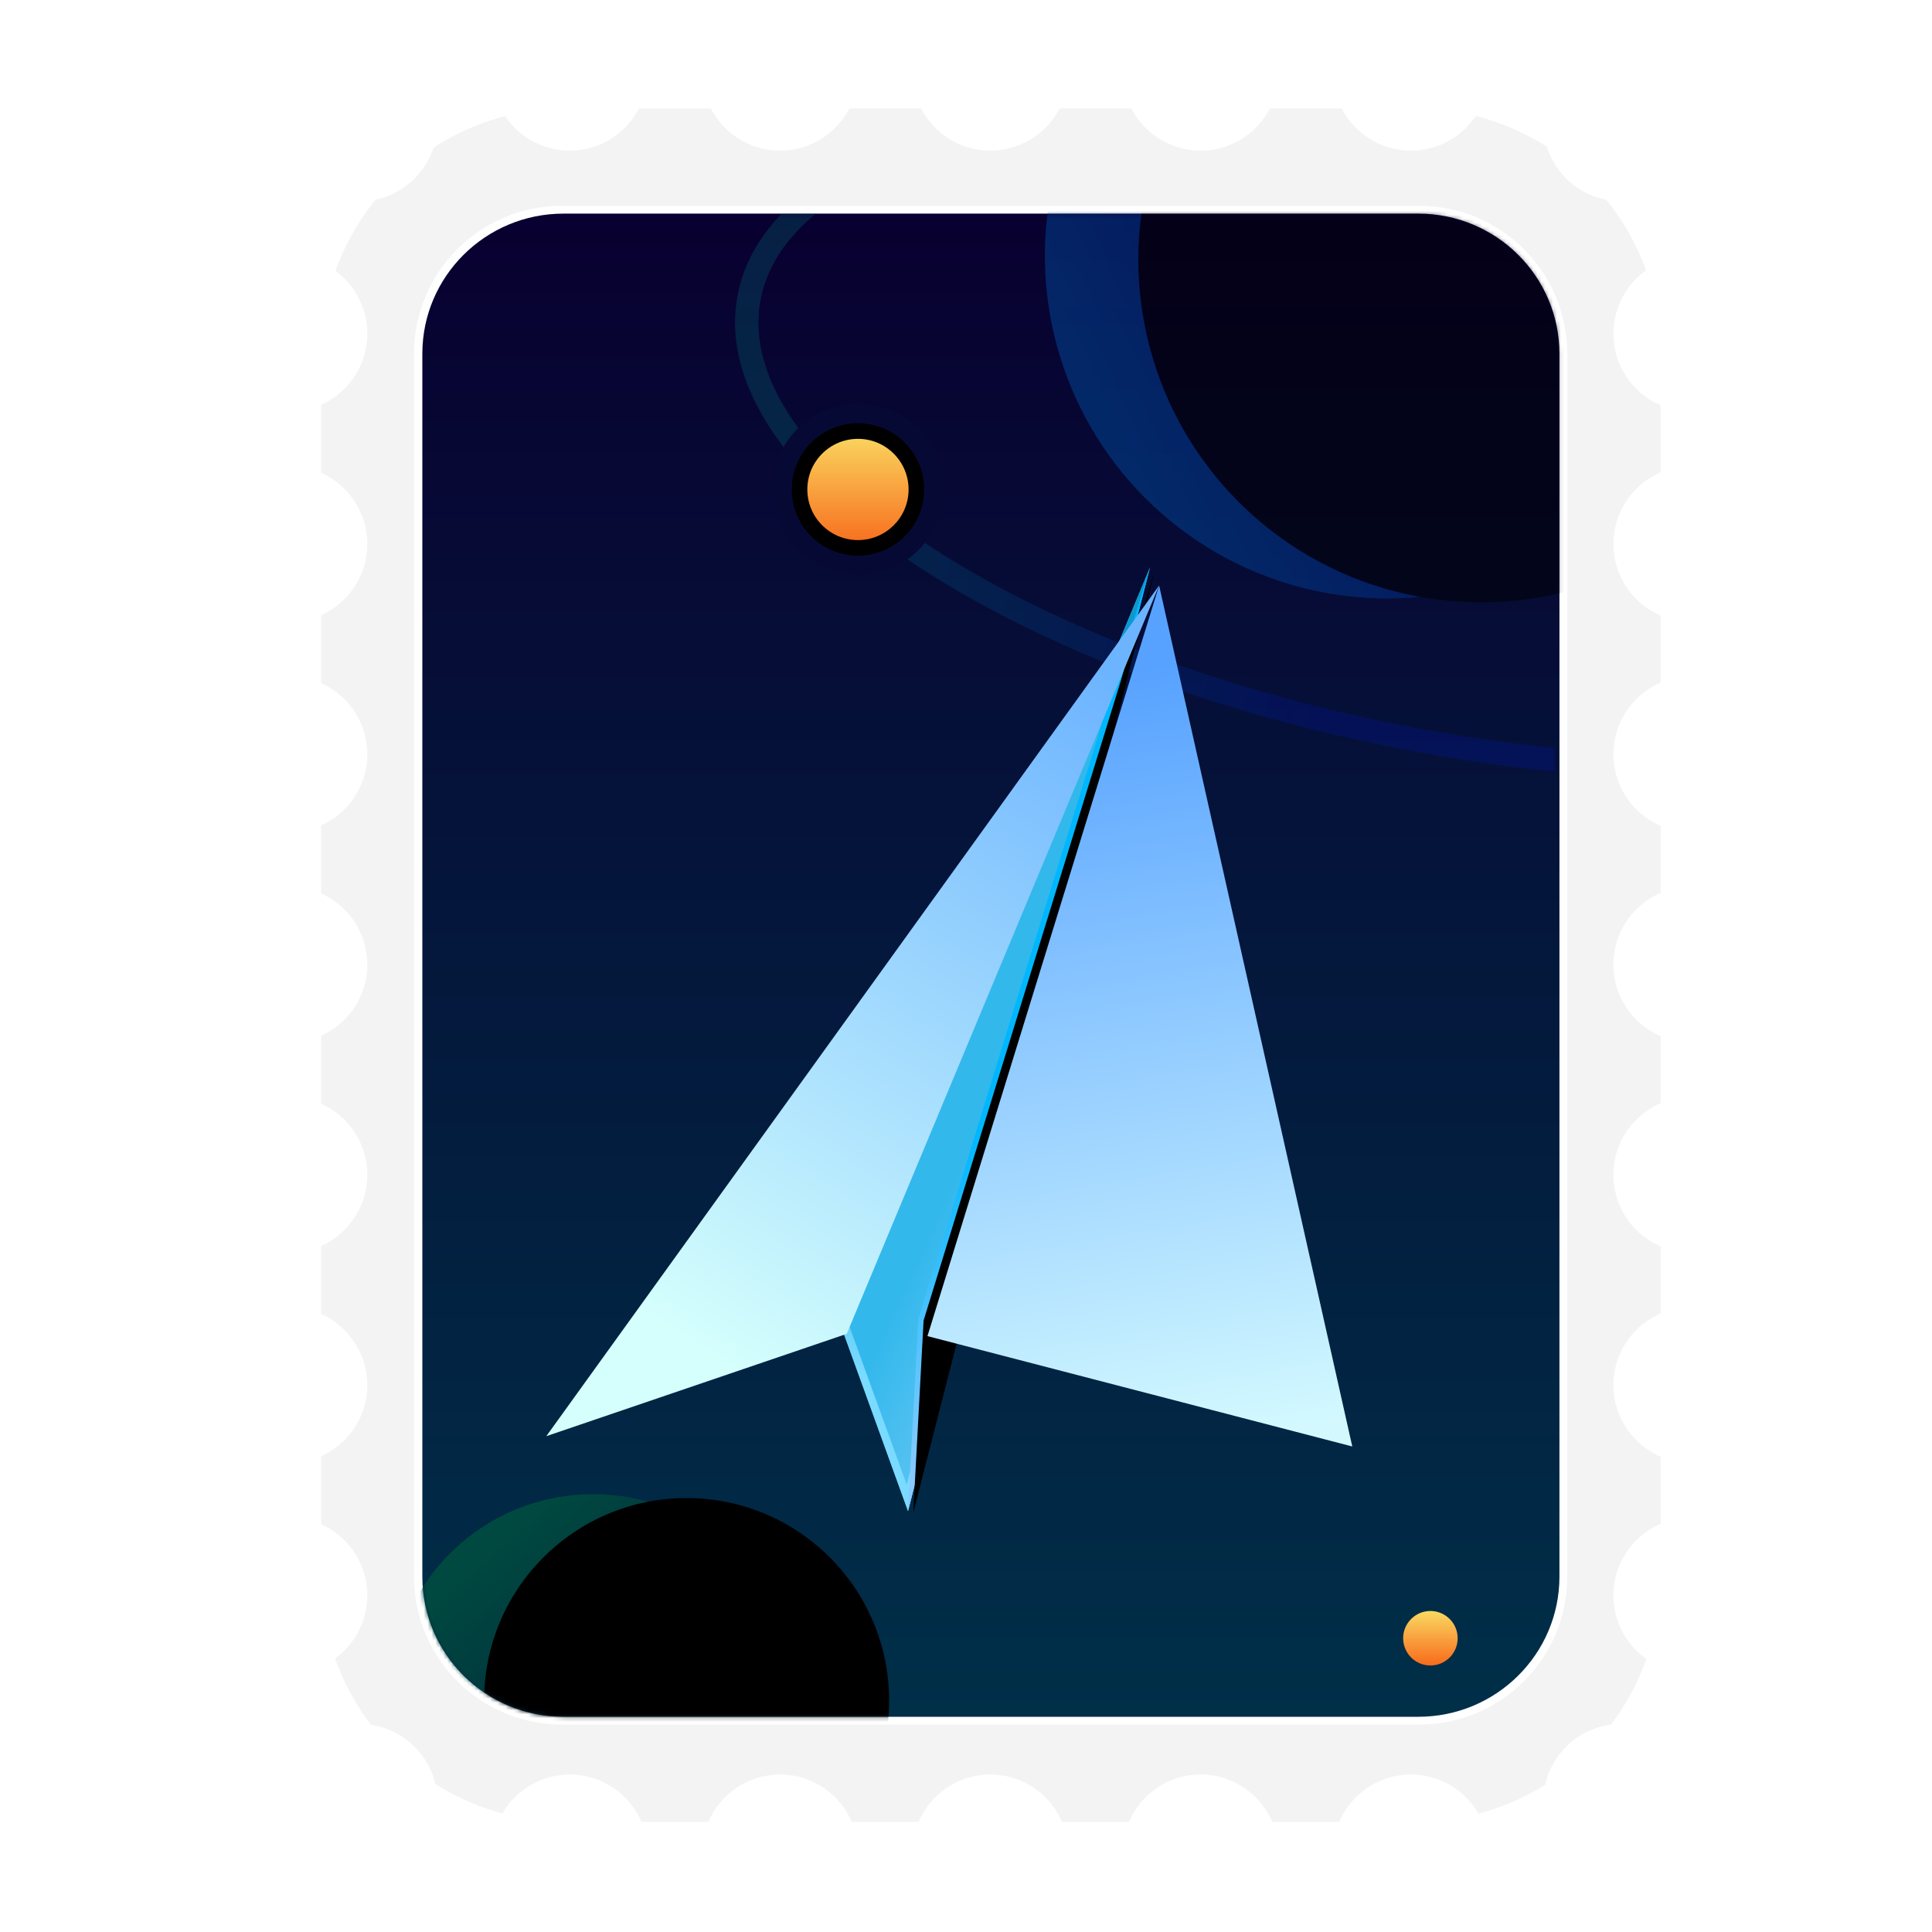 <?xml version="1.0" encoding="UTF-8" standalone="no"?>
<svg
   xmlns:dc="http://purl.org/dc/elements/1.1/"
   xmlns:cc="http://creativecommons.org/ns#"
   xmlns:rdf="http://www.w3.org/1999/02/22-rdf-syntax-ns#"
   xmlns:svg="http://www.w3.org/2000/svg"
   xmlns="http://www.w3.org/2000/svg"
   xmlns:xlink="http://www.w3.org/1999/xlink"
   xmlns:sodipodi="http://sodipodi.sourceforge.net/DTD/sodipodi-0.dtd"
   xmlns:inkscape="http://www.inkscape.org/namespaces/inkscape"
   width="64"
   height="64"
   viewBox="0 0 64 64"
   version="1.1"
   id="svg154"
   sodipodi:docname="geary.svg"
   inkscape:version="1.0.1 (3bc2e813f5, 2020-09-07)">
  <sodipodi:namedview
     pagecolor="#ffffff"
     bordercolor="#666666"
     borderopacity="1"
     objecttolerance="10"
     gridtolerance="10"
     guidetolerance="10"
     inkscape:pageopacity="0"
     inkscape:pageshadow="2"
     inkscape:window-width="1920"
     inkscape:window-height="1031"
     id="namedview156"
     showgrid="false"
     inkscape:zoom="6.015625"
     inkscape:cx="34.568182"
     inkscape:cy="40.81045"
     inkscape:window-x="0"
     inkscape:window-y="24"
     inkscape:window-maximized="1"
     inkscape:current-layer="svg154" />
  <defs
     id="defs103">
    <filter
       id="deepin-mail-512px-a"
       width="1.378"
       height="1.261"
       x="-0.223"
       y="-0.121"
       filterUnits="objectBoundingBox">
      <feOffset
         dy="8"
         in="SourceAlpha"
         result="shadowOffsetOuter1"
         id="feOffset2" />
      <feGaussianBlur
         in="shadowOffsetOuter1"
         result="shadowBlurOuter1"
         stdDeviation="10"
         id="feGaussianBlur4" />
      <feColorMatrix
         in="shadowBlurOuter1"
         result="shadowMatrixOuter1"
         values="0 0 0 0 0   0 0 0 0 0   0 0 0 0 0  0 0 0 0.2 0"
         id="feColorMatrix6" />
      <feMerge
         id="feMerge12">
        <feMergeNode
           in="shadowMatrixOuter1"
           id="feMergeNode8" />
        <feMergeNode
           in="SourceGraphic"
           id="feMergeNode10" />
      </feMerge>
    </filter>
    <linearGradient
       id="deepin-mail-512px-c"
       x1="168.019"
       x2="168.019"
       y1="0.145"
       y2="335.871"
       gradientTransform="scale(0.87,1.15)"
       gradientUnits="userSpaceOnUse">
      <stop
         offset="0%"
         stop-color="#080030"
         id="stop15" />
      <stop
         offset="100%"
         stop-color="#002F48"
         id="stop17" />
    </linearGradient>
    <path
       id="deepin-mail-512px-b"
       d="m 36.384,0.167 c -20.019,0 -36.248,16.118 -36.248,36 V 350.167 c 0,19.882 16.229,36 36.248,36 H 255.887 c 20.019,0 36.248,-16.118 36.248,-36 V 36.167 c 0,-19.882 -16.229,-36 -36.248,-36 z" />
    <linearGradient
       id="deepin-mail-512px-d"
       x1="72.224"
       x2="194.938"
       y1="100.846"
       y2="116.845"
       gradientTransform="scale(1.212,0.825)"
       gradientUnits="userSpaceOnUse">
      <stop
         offset="0%"
         stop-color="#00807D"
         id="stop21" />
      <stop
         offset="100%"
         stop-color="#0013AE"
         id="stop23" />
    </linearGradient>
    <linearGradient
       id="deepin-mail-512px-f"
       x1="175.279"
       x2="285.476"
       y1="48.583"
       y2="-3.995"
       gradientUnits="userSpaceOnUse">
      <stop
         offset="0%"
         stop-color="#00499C"
         id="stop26" />
      <stop
         offset="100%"
         stop-color="#000A72"
         id="stop28" />
    </linearGradient>
    <circle
       id="deepin-mail-512px-g"
       cx="247.999"
       cy="11"
       r="88" />
    <filter
       id="deepin-mail-512px-h"
       width="1.136"
       height="1.136"
       x="-0.068"
       y="-0.068"
       filterUnits="objectBoundingBox">
      <feOffset
         dx="24"
         dy="1"
         in="SourceAlpha"
         result="shadowOffsetInner1"
         id="feOffset32" />
      <feComposite
         in="shadowOffsetInner1"
         in2="SourceAlpha"
         k2="-1"
         k3="1"
         operator="arithmetic"
         result="shadowInnerInner1"
         id="feComposite34"
         k1="0"
         k4="0" />
      <feColorMatrix
         in="shadowInnerInner1"
         values="0 0 0 0 1   0 0 0 0 1   0 0 0 0 1  0 0 0 0.1 0"
         id="feColorMatrix36" />
    </filter>
    <linearGradient
       id="deepin-mail-512px-i"
       x1="0.5"
       x2="0.5"
       y1="0"
       y2="1">
      <stop
         offset="0%"
         stop-color="#FAD961"
         id="stop39" />
      <stop
         offset="100%"
         stop-color="#F76B1C"
         id="stop41" />
    </linearGradient>
    <linearGradient
       id="deepin-mail-512px-j"
       x1="23.275"
       x2="75.754"
       y1="337.016"
       y2="396.856"
       gradientUnits="userSpaceOnUse">
      <stop
         offset="0%"
         stop-color="#004940"
         id="stop44" />
      <stop
         offset="100%"
         stop-color="#001D3C"
         id="stop46" />
    </linearGradient>
    <circle
       id="deepin-mail-512px-k"
       cx="43.999"
       cy="381"
       r="52" />
    <filter
       id="deepin-mail-512px-l"
       width="1.231"
       height="1.231"
       x="-0.115"
       y="-0.115"
       filterUnits="objectBoundingBox">
      <feOffset
         dx="24"
         dy="1"
         in="SourceAlpha"
         result="shadowOffsetInner1"
         id="feOffset50" />
      <feComposite
         in="shadowOffsetInner1"
         in2="SourceAlpha"
         k2="-1"
         k3="1"
         operator="arithmetic"
         result="shadowInnerInner1"
         id="feComposite52"
         k1="0"
         k4="0" />
      <feColorMatrix
         in="shadowInnerInner1"
         values="0 0 0 0 1   0 0 0 0 1   0 0 0 0 1  0 0 0 0.1 0"
         id="feColorMatrix54" />
    </filter>
    <linearGradient
       id="deepin-mail-512px-m"
       x1="132.263"
       x2="179.968"
       y1="108.319"
       y2="177.288"
       gradientTransform="scale(0.955,1.047)"
       gradientUnits="userSpaceOnUse">
      <stop
         offset="0%"
         stop-color="#33B8EC"
         id="stop57" />
      <stop
         offset="100%"
         stop-color="#B5DEFF"
         id="stop59" />
    </linearGradient>
    <linearGradient
       id="deepin-mail-512px-n"
       x1="238.177"
       x2="164.663"
       y1="2.67"
       y2="177.288"
       gradientTransform="scale(0.955,1.047)"
       gradientUnits="userSpaceOnUse">
      <stop
         offset="49.623%"
         stop-color="#0D98CF"
         id="stop62" />
      <stop
         offset="100%"
         stop-color="#7ADAFF"
         id="stop64" />
    </linearGradient>
    <linearGradient
       id="deepin-mail-512px-o"
       x1="141.251"
       x2="93.299"
       y1="104.389"
       y2="177.288"
       gradientTransform="scale(0.955,1.047)"
       gradientUnits="userSpaceOnUse">
      <stop
         offset="0%"
         stop-color="#00B7FF"
         id="stop67" />
      <stop
         offset="100%"
         stop-color="#87CAFF"
         id="stop69" />
    </linearGradient>
    <polygon
       id="deepin-mail-512px-p"
       points="241.626,0.788 98.483,143.264 72.981,185.582 " />
    <filter
       id="deepin-mail-512px-q"
       width="1.006"
       height="1.005"
       x="-0.003"
       y="-0.003"
       filterUnits="objectBoundingBox">
      <feOffset
         dx="1"
         dy="1"
         in="SourceAlpha"
         result="shadowOffsetInner1"
         id="feOffset73" />
      <feComposite
         in="shadowOffsetInner1"
         in2="SourceAlpha"
         k2="-1"
         k3="1"
         operator="arithmetic"
         result="shadowInnerInner1"
         id="feComposite75"
         k1="0"
         k4="0" />
      <feColorMatrix
         in="shadowInnerInner1"
         values="0 0 0 0 1   0 0 0 0 1   0 0 0 0 1  0 0 0 0.5 0"
         id="feColorMatrix77" />
    </filter>
    <filter
       id="deepin-mail-512px-r"
       width="1.211"
       height="1.233"
       x="-0.105"
       y="-0.116"
       filterUnits="objectBoundingBox">
      <feOffset
         dy="5"
         in="SourceAlpha"
         result="shadowOffsetOuter1"
         id="feOffset80" />
      <feGaussianBlur
         in="shadowOffsetOuter1"
         result="shadowBlurOuter1"
         stdDeviation="4"
         id="feGaussianBlur82" />
      <feColorMatrix
         in="shadowBlurOuter1"
         result="shadowMatrixOuter1"
         values="0 0 0 0 0   0 0 0 0 0   0 0 0 0 0  0 0 0 0.2 0"
         id="feColorMatrix84" />
      <feMerge
         id="feMerge90">
        <feMergeNode
           in="shadowMatrixOuter1"
           id="feMergeNode86" />
        <feMergeNode
           in="SourceGraphic"
           id="feMergeNode88" />
      </feMerge>
    </filter>
    <linearGradient
       id="deepin-mail-512px-s"
       x1="175.427"
       x2="18.613"
       y1="62.598"
       y2="112.072"
       gradientTransform="scale(1.353,0.739)"
       gradientUnits="userSpaceOnUse">
      <stop
         offset="0%"
         stop-color="#6DB4FF"
         id="stop93" />
      <stop
         offset="100%"
         stop-color="#D5FFFD"
         id="stop95" />
    </linearGradient>
    <linearGradient
       id="deepin-mail-512px-t"
       x1="245.899"
       x2="210.116"
       y1="5.498"
       y2="167.533"
       gradientTransform="scale(0.809,1.236)"
       gradientUnits="userSpaceOnUse">
      <stop
         offset="0%"
         stop-color="#57A2FF"
         id="stop98" />
      <stop
         offset="100%"
         stop-color="#D3F9FF"
         id="stop100" />
    </linearGradient>
    <linearGradient
       inkscape:collect="always"
       xlink:href="#deepin-mail-512px-i"
       id="linearGradient983"
       x1="111.999"
       y1="56"
       x2="111.999"
       y2="86"
       gradientUnits="userSpaceOnUse" />
    <linearGradient
       inkscape:collect="always"
       xlink:href="#deepin-mail-512px-i"
       id="linearGradient985"
       x1="258.999"
       y1="359"
       x2="258.999"
       y2="373"
       gradientUnits="userSpaceOnUse" />
  </defs>
  <g
     fill="none"
     fill-rule="evenodd"
     filter="url(#deepin-mail-512px-a)"
     transform="matrix(0.129,0,0,0.129,10.361,2.282)"
     id="g152">
    <path
       fill="#f3f3f3"
       fill-rule="nonzero"
       stroke="#ffffff"
       stroke-width="2"
       d="m 102.841,1.166 c 1.504,3.155 3.852,5.829 6.752,7.732 2.99,1.961 6.565,3.102 10.408,3.102 3.842,0 7.418,-1.141 10.408,-3.102 2.774,-1.82 5.043,-4.346 6.551,-7.323 l 0.201,-0.409 h 19.68 c 1.504,3.155 3.852,5.829 6.752,7.732 2.99,1.961 6.565,3.102 10.408,3.102 3.842,0 7.418,-1.141 10.408,-3.102 2.774,-1.82 5.043,-4.346 6.551,-7.323 l 0.201,-0.409 h 19.68 c 1.504,3.155 3.852,5.829 6.752,7.732 2.99,1.961 6.565,3.102 10.408,3.102 3.842,0 7.418,-1.141 10.408,-3.102 2.774,-1.82 5.043,-4.346 6.551,-7.323 l 0.201,-0.409 h 19.68 c 1.504,3.155 3.852,5.829 6.752,7.732 2.99,1.961 6.565,3.102 10.408,3.102 3.497,0 6.773,-0.945 9.587,-2.593 2.696,-1.578 4.968,-3.802 6.604,-6.459 7.051,1.7 13.647,4.567 19.571,8.387 1.007,3.454 2.969,6.5 5.58,8.835 2.591,2.316 5.821,3.932 9.393,4.552 4.673,5.721 8.374,12.266 10.852,19.384 -5.173,3.395 -8.588,9.246 -8.588,15.894 0,4.107 1.303,7.91 3.519,11.018 2.053,2.88 4.891,5.163 8.2,6.537 l 0.416,0.167 v 18.556 c -3.488,1.352 -6.478,3.704 -8.617,6.704 -2.215,3.108 -3.519,6.91 -3.519,11.018 0,4.107 1.303,7.91 3.519,11.018 2.053,2.88 4.891,5.163 8.2,6.537 l 0.416,0.167 v 18.556 c -3.488,1.352 -6.478,3.704 -8.617,6.704 -2.215,3.108 -3.519,6.91 -3.519,11.018 0,4.107 1.303,7.91 3.519,11.018 2.053,2.88 4.891,5.163 8.2,6.537 l 0.416,0.167 v 18.556 c -3.488,1.352 -6.478,3.704 -8.617,6.704 -2.215,3.108 -3.519,6.91 -3.519,11.018 0,4.107 1.303,7.91 3.519,11.018 2.053,2.88 4.891,5.163 8.2,6.537 l 0.416,0.167 v 18.556 c -3.488,1.352 -6.478,3.704 -8.617,6.704 -2.215,3.108 -3.519,6.91 -3.519,11.018 0,4.107 1.303,7.91 3.519,11.018 2.053,2.88 4.891,5.163 8.2,6.537 l 0.416,0.167 v 18.556 c -3.488,1.352 -6.478,3.704 -8.617,6.704 -2.215,3.108 -3.519,6.91 -3.519,11.018 0,4.107 1.303,7.91 3.519,11.018 2.053,2.88 4.891,5.163 8.2,6.537 l 0.416,0.167 v 18.556 c -3.488,1.352 -6.478,3.704 -8.617,6.704 -2.215,3.108 -3.519,6.91 -3.519,11.018 0,6.689 3.457,12.571 8.681,15.957 -2.266,6.608 -5.585,12.726 -9.757,18.157 -4.119,0.447 -7.843,2.211 -10.742,4.861 -2.921,2.671 -5.005,6.243 -5.813,10.275 -5.636,3.576 -11.869,6.295 -18.515,7.973 -1.548,-2.967 -3.856,-5.473 -6.665,-7.262 -2.945,-1.874 -6.44,-2.961 -10.189,-2.961 -4.114,0 -7.922,1.308 -11.032,3.529 -2.883,2.059 -5.165,4.904 -6.536,8.221 l -0.167,0.417 h -18.532 c -1.348,-3.496 -3.699,-6.493 -6.702,-8.638 -3.11,-2.222 -6.918,-3.529 -11.032,-3.529 -4.114,0 -7.922,1.308 -11.032,3.529 -2.883,2.059 -5.165,4.904 -6.536,8.221 l -0.167,0.417 h -18.532 c -1.348,-3.496 -3.699,-6.493 -6.702,-8.638 -3.11,-2.222 -6.918,-3.529 -11.032,-3.529 -4.114,0 -7.922,1.308 -11.032,3.529 -2.883,2.059 -5.165,4.904 -6.536,8.221 l -0.167,0.417 h -18.532 c -1.348,-3.496 -3.699,-6.493 -6.702,-8.638 -3.11,-2.222 -6.918,-3.529 -11.032,-3.529 -4.114,0 -7.922,1.308 -11.032,3.529 -2.883,2.059 -5.165,4.904 -6.536,8.221 l -0.167,0.417 H 83.735 c -1.348,-3.496 -3.699,-6.493 -6.702,-8.638 -3.11,-2.222 -6.918,-3.529 -11.032,-3.529 -3.737,0 -7.221,1.079 -10.16,2.942 -2.804,1.777 -5.11,4.269 -6.663,7.218 -6.681,-1.713 -12.94,-4.479 -18.59,-8.11 -0.832,-3.934 -2.88,-7.419 -5.734,-10.042 -2.834,-2.605 -6.463,-4.36 -10.481,-4.861 -4.214,-5.478 -7.561,-11.659 -9.833,-18.335 5.102,-3.408 8.461,-9.217 8.461,-15.811 0,-4.053 -1.269,-7.809 -3.431,-10.893 -2.002,-2.857 -4.771,-5.137 -8.008,-6.543 l -0.425,-0.178 v -18.772 c 3.419,-1.387 6.343,-3.74 8.433,-6.721 2.162,-3.084 3.431,-6.84 3.431,-10.893 0,-4.053 -1.269,-7.809 -3.431,-10.893 -2.002,-2.857 -4.771,-5.137 -8.008,-6.543 l -0.425,-0.178 v -18.772 c 3.419,-1.387 6.343,-3.74 8.433,-6.721 2.162,-3.084 3.431,-6.84 3.431,-10.893 0,-4.053 -1.269,-7.809 -3.431,-10.893 -2.002,-2.857 -4.771,-5.137 -8.008,-6.543 l -0.425,-0.178 v -18.772 c 3.419,-1.387 6.343,-3.74 8.433,-6.721 2.162,-3.084 3.431,-6.84 3.431,-10.893 0,-4.053 -1.269,-7.809 -3.431,-10.893 -2.002,-2.857 -4.771,-5.137 -8.008,-6.543 l -0.425,-0.178 v -18.772 c 3.419,-1.387 6.343,-3.74 8.433,-6.721 2.162,-3.084 3.431,-6.84 3.431,-10.893 0,-4.053 -1.269,-7.809 -3.431,-10.893 -2.002,-2.857 -4.771,-5.137 -8.008,-6.543 l -0.425,-0.178 v -18.772 c 3.419,-1.387 6.343,-3.74 8.433,-6.721 2.162,-3.084 3.431,-6.84 3.431,-10.893 0,-4.053 -1.269,-7.809 -3.431,-10.893 -2.002,-2.857 -4.771,-5.137 -8.008,-6.543 L 1.137,96.386 V 77.614 c 3.419,-1.387 6.343,-3.74 8.433,-6.721 2.162,-3.084 3.431,-6.84 3.431,-10.893 0,-6.555 -3.319,-12.335 -8.368,-15.75 2.488,-7.199 6.224,-13.815 10.951,-19.589 3.462,-0.661 6.591,-2.26 9.111,-4.524 2.54,-2.282 4.461,-5.238 5.484,-8.587 5.944,-3.885 12.574,-6.807 19.668,-8.546 1.639,2.642 3.908,4.851 6.597,6.419 2.808,1.637 6.073,2.576 9.558,2.576 3.842,0 7.418,-1.141 10.408,-3.102 2.774,-1.82 5.043,-4.346 6.551,-7.323 L 83.161,1.166 Z M 284.136,28.167 H 64.001 l -0.546,0.004 C 53.454,28.315 44.414,32.427 37.838,39.004 31.142,45.699 27.001,54.949 27.001,65.167 v 0 314 l 0.004,0.546 c 0.145,10 4.257,19.04 10.833,25.617 6.696,6.696 15.946,10.837 26.163,10.837 v 0 H 284.136 l 0.546,-0.004 c 10,-0.145 19.04,-4.257 25.617,-10.833 6.696,-6.696 10.837,-15.946 10.837,-26.163 v 0 -314 l -0.004,-0.546 C 320.987,54.62 316.875,45.58 310.299,39.004 303.603,32.308 294.353,28.167 284.136,28.167 Z"
       id="path105" />
    <g
       transform="translate(28,29)"
       id="g134">
      <mask
         id="deepin-mail-512px-e"
         fill="#ffffff">
        <use
           xlink:href="#deepin-mail-512px-b"
           id="use107"
           x="0"
           y="0"
           width="100%"
           height="100%" />
      </mask>
      <use
         fill="url(#deepin-mail-512px-c)"
         fill-rule="nonzero"
         xlink:href="#deepin-mail-512px-b"
         id="use110"
         x="0"
         y="0"
         width="100%"
         height="100%"
         style="fill:url(#deepin-mail-512px-c)" />
      <path
         fill="url(#deepin-mail-512px-d)"
         fill-rule="nonzero"
         d="M 101.397,-0.002 C 93.631,6.342 88.643,13.763 87.018,22.121 79.143,62.634 152.781,112.327 252.154,131.643 c 13.222,2.57 26.223,4.471 38.847,5.74 l 4.3e-4,6.041 C 277.995,142.13 264.61,140.177 251.01,137.533 148.708,117.647 72.353,66.121 81.128,20.977 82.642,13.188 86.576,6.173 92.576,-0.002 Z"
         mask="url(#deepin-mail-512px-e)"
         opacity="0.503"
         id="path112"
         style="fill:url(#deepin-mail-512px-d)" />
      <g
         mask="url(#deepin-mail-512px-e)"
         opacity="0.5"
         id="g118">
        <use
           fill="url(#deepin-mail-512px-f)"
           xlink:href="#deepin-mail-512px-g"
           id="use114"
           x="0"
           y="0"
           width="100%"
           height="100%"
           style="fill:url(#deepin-mail-512px-f)" />
        <use
           fill="#000000"
           filter="url(#deepin-mail-512px-h)"
           xlink:href="#deepin-mail-512px-g"
           id="use116"
           x="0"
           y="0"
           width="100%"
           height="100%" />
      </g>
      <circle
         cx="111.999"
         cy="71"
         r="15"
         fill="url(#deepin-mail-512px-i)"
         mask="url(#deepin-mail-512px-e)"
         id="circle120"
         style="fill:url(#linearGradient983)" />
      <path
         fill="#070935"
         fill-rule="nonzero"
         d="m 111.999,49 c -12.15,0 -22,9.85 -22,22 0,12.15 9.85,22 22,22 12.15,0 22,-9.85 22,-22 0,-12.15 -9.85,-22 -22,-22 z m 0,7 c 8.284,0 15,6.716 15,15 0,8.284 -6.716,15 -15,15 -8.284,0 -15,-6.716 -15,-15 0,-8.284 6.716,-15 15,-15 z"
         mask="url(#deepin-mail-512px-e)"
         id="path122" />
      <path
         fill="#000000"
         fill-rule="nonzero"
         d="m 111.999,54 c -9.389,0 -17,7.611 -17,17 0,9.389 7.611,17 17,17 9.389,0 17,-7.611 17,-17 0,-9.389 -7.611,-17 -17,-17 z m 0,4 c 7.18,0 13,5.82 13,13 0,7.18 -5.82,13 -13,13 -7.18,0 -13,-5.82 -13,-13 0,-7.18 5.82,-13 13,-13 z"
         mask="url(#deepin-mail-512px-e)"
         id="path124" />
      <circle
         cx="258.999"
         cy="366"
         r="7"
         fill="url(#deepin-mail-512px-i)"
         mask="url(#deepin-mail-512px-e)"
         id="circle126"
         style="fill:url(#linearGradient985)" />
      <g
         mask="url(#deepin-mail-512px-e)"
         id="g132">
        <use
           fill="url(#deepin-mail-512px-j)"
           xlink:href="#deepin-mail-512px-k"
           id="use128"
           x="0"
           y="0"
           width="100%"
           height="100%"
           style="fill:url(#deepin-mail-512px-j)" />
        <use
           fill="#000000"
           filter="url(#deepin-mail-512px-l)"
           xlink:href="#deepin-mail-512px-k"
           id="use130"
           x="0"
           y="0"
           width="100%"
           height="100%" />
      </g>
    </g>
    <g
       transform="rotate(-28,467.379,113.79)"
       id="g150">
      <polygon
         fill="url(#deepin-mail-512px-m)"
         points="80.452,133.017 72.981,185.582 241.626,0.788 "
         id="polygon136"
         style="fill:url(#deepin-mail-512px-m)" />
      <path
         fill="url(#deepin-mail-512px-n)"
         fill-rule="nonzero"
         d="M 241.626,0.788 72.981,185.582 80.452,133.017 Z M 221.459,19.919 82.322,134.069 75.873,179.447 Z"
         id="path138"
         style="fill:url(#deepin-mail-512px-n)" />
      <use
         fill="url(#deepin-mail-512px-o)"
         xlink:href="#deepin-mail-512px-p"
         id="use140"
         x="0"
         y="0"
         width="100%"
         height="100%"
         style="fill:url(#deepin-mail-512px-o)" />
      <use
         fill="#000000"
         filter="url(#deepin-mail-512px-q)"
         xlink:href="#deepin-mail-512px-p"
         id="use142"
         x="0"
         y="0"
         width="100%"
         height="100%" />
      <g
         filter="url(#deepin-mail-512px-r)"
         transform="translate(0,1)"
         id="g148">
        <polygon
           fill="url(#deepin-mail-512px-s)"
           points="80.452,132.017 241.5,0 0,119 "
           id="polygon144"
           style="fill:url(#deepin-mail-512px-s)" />
        <polygon
           fill="url(#deepin-mail-512px-t)"
           points="98.483,142.264 241.5,0 181.5,218.5 "
           id="polygon146"
           style="fill:url(#deepin-mail-512px-t)" />
      </g>
    </g>
  </g>
</svg>
